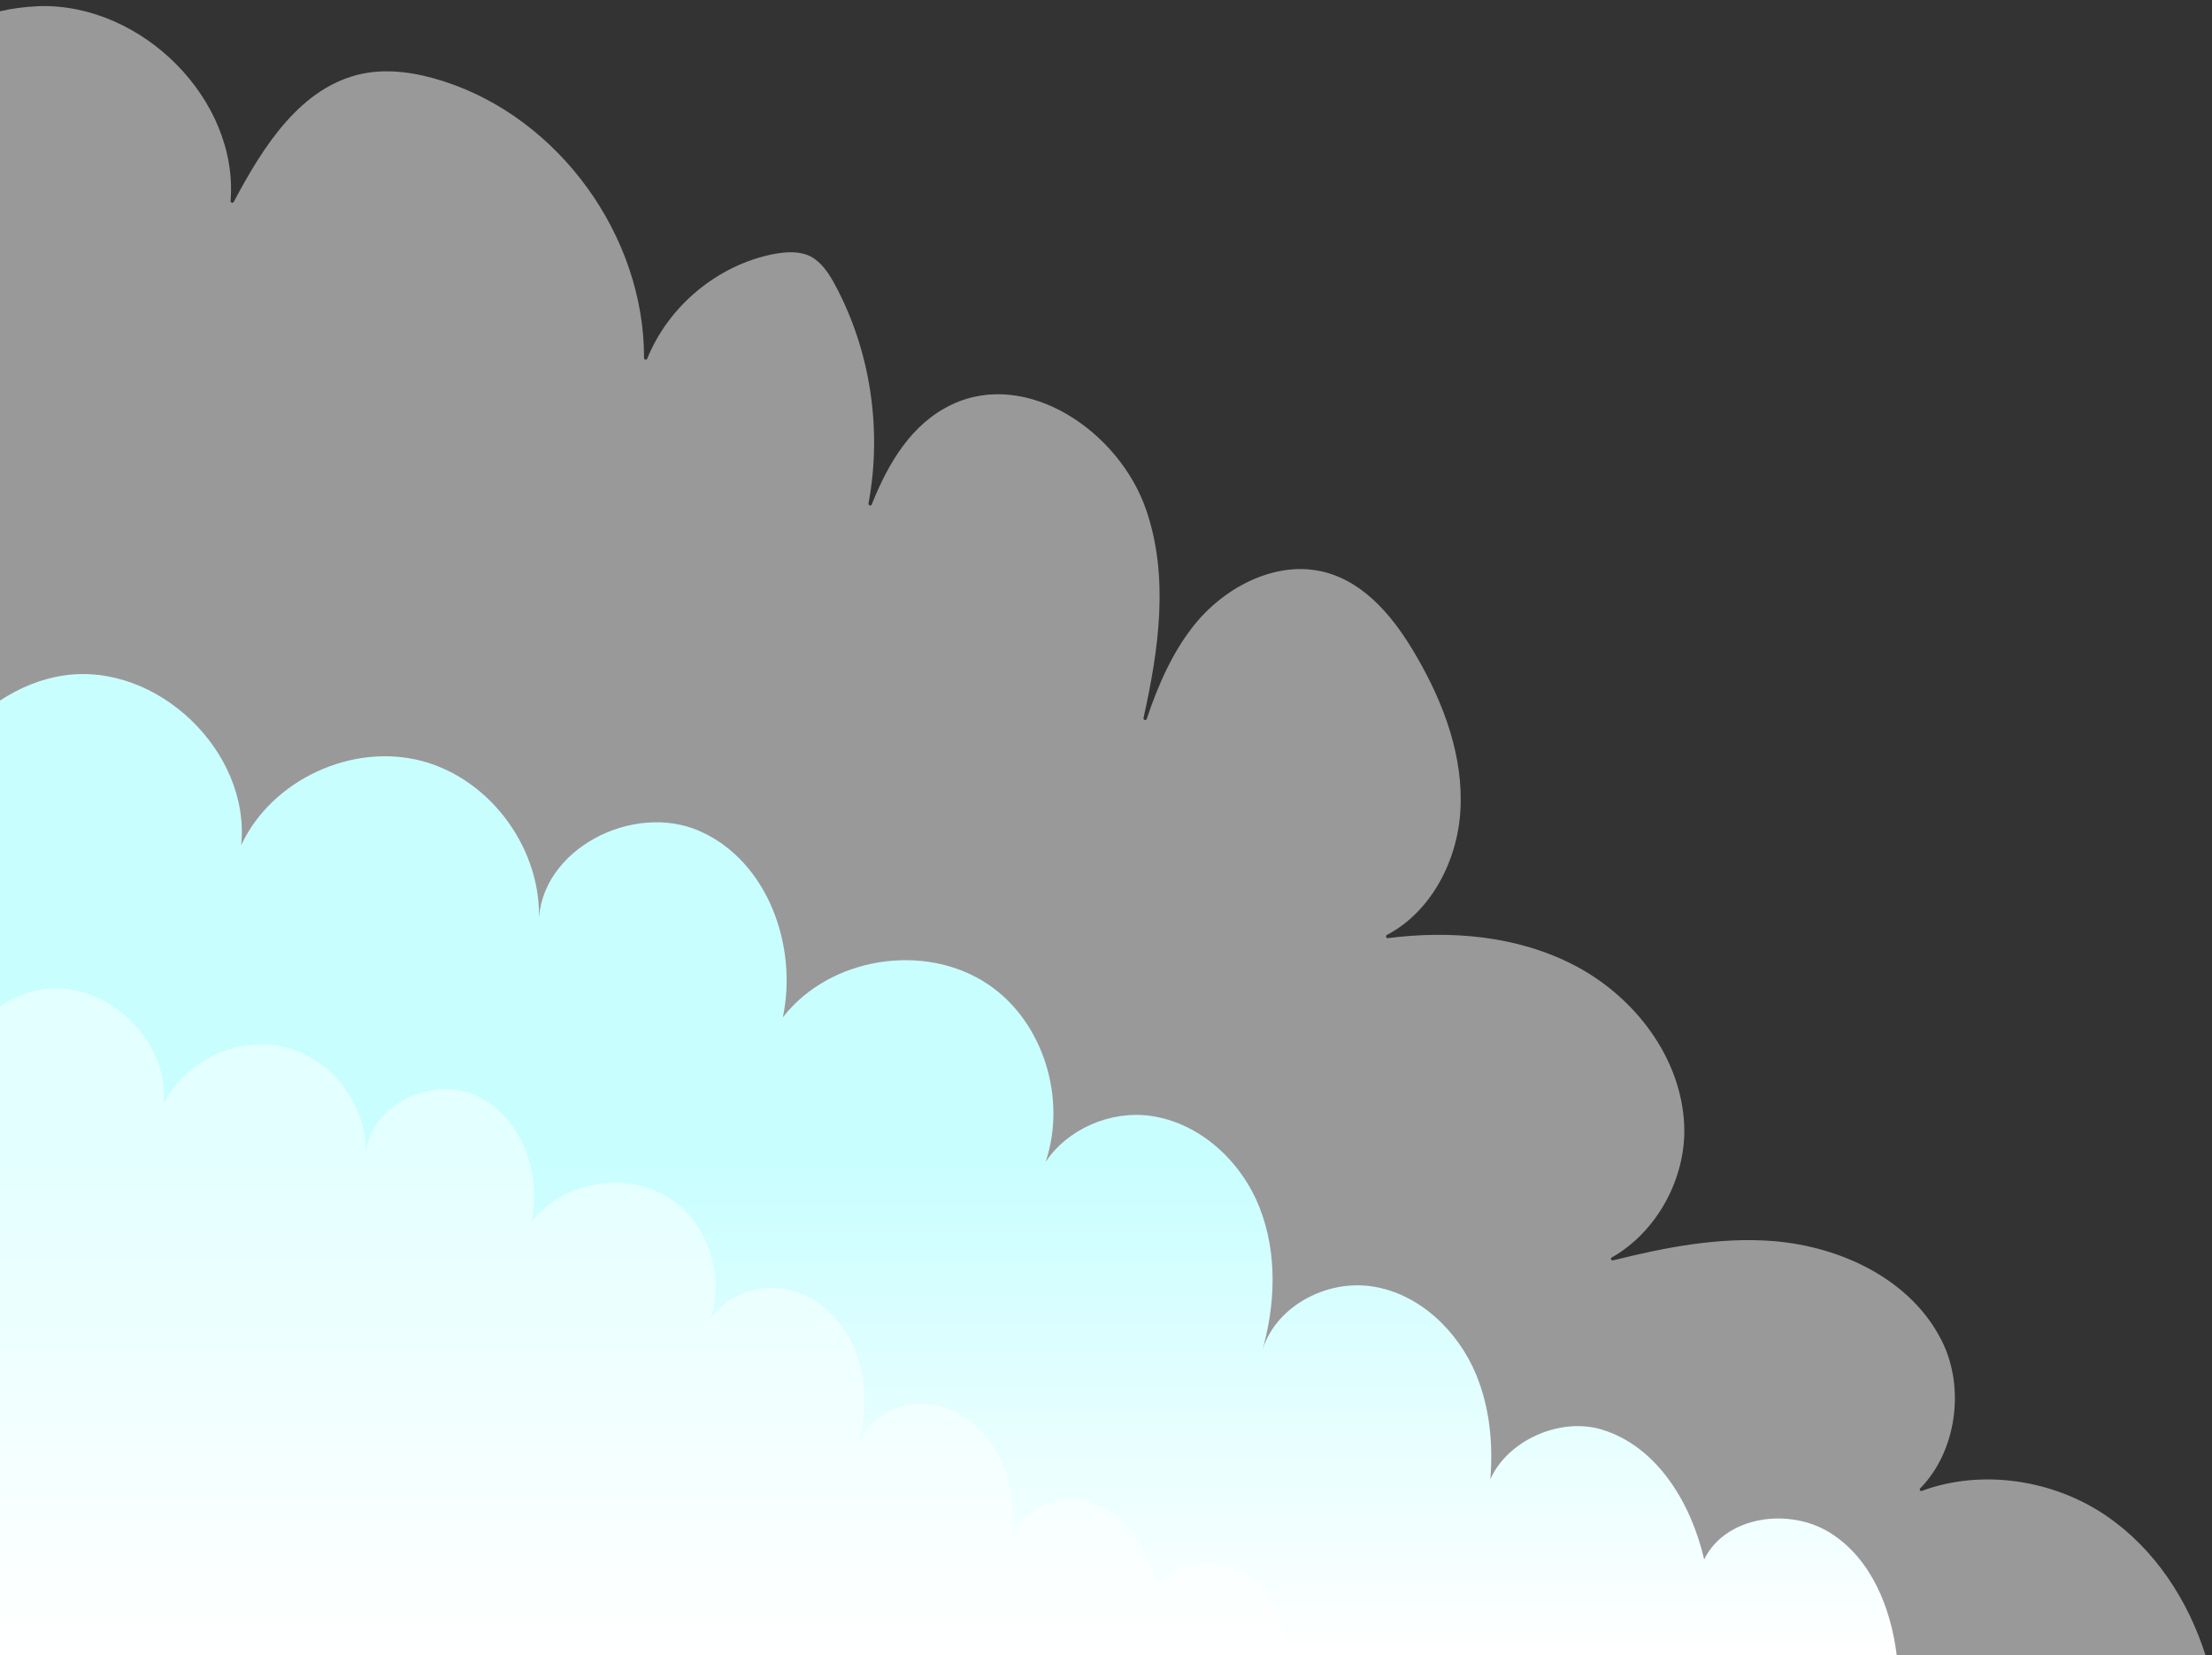 <?xml version="1.0" encoding="UTF-8"?>
<svg xmlns="http://www.w3.org/2000/svg" version="1.1" xmlns:xlink="http://www.w3.org/1999/xlink" viewBox="0 0 686.9 514.2">
  <rect x="0" y="0" width="686.9" height="514.2" fill="#333333" stroke="none"/>
  <defs>
    <style>
      .cls-1 {
        fill: #fff;
        opacity: .5;
      }

      .cls-2 {
        fill: url(#linear-gradient);
      }
    </style>
    <linearGradient id="linear-gradient" x1="294.5" y1="514.4" x2="294.5" y2="209.4" gradientUnits="userSpaceOnUse">
      <stop offset="0" stop-color="#fff"/>
      <stop offset=".5" stop-color="#c9feff"/>
    </linearGradient>
  </defs>
  <!-- Generator: Adobe Illustrator 28.6.0, SVG Export Plug-In . SVG Version: 1.2.0 Build 709)  -->
  <g>
    <g id="Layer_1">
      <g id="Calque_1">
        <g>
          <path class="cls-1" d="M684.9,514.2c-5.5-17.3-15.8-33-30.6-43.2-16.5-11.4-38.9-14.8-57.5-7.9-.5.2-.9-.4-.5-.8,11.1-11.3,14.1-31,6.7-45.8-9.5-19-31.2-29.3-52.4-31-16.7-1.3-33.3,1.9-49.7,6-.6.1-.9-.7-.4-.9,14-7.9,23.2-24.7,22.5-41.1-.9-21-15.4-39.9-34-49.6-17.6-9.2-38.3-11-58-8.5-.6.1-.8-.7-.3-1,13.7-7.2,21.9-23,22.8-38.6,1-16.7-5.1-33.2-13.5-47.7-6.6-11.5-15.5-22.8-28.3-26.3-14.8-4-30.8,4.1-40.5,15.9-7,8.6-11.5,18.9-15.1,29.6-.2.6-1.1.4-1-.3,4.8-21.5,7.9-43.8.9-64.4-8.3-24.6-37.1-44.1-60.5-32.9-12.4,5.9-19.6,18-24.8,31-.2.6-1.1.3-1-.3,4.3-23.1.6-47.7-10.6-68.3-1.8-3.3-4-6.6-7.3-8.4-3.5-1.8-7.6-1.5-11.5-.8-17.4,3.4-32.7,16.1-39.3,32.5-.2.5-1,.4-1-.2.1-37.8-26.3-74.5-62.4-86-8.1-2.6-16.8-4-25.1-2.3-19,4-30.7,22.4-39.9,39.8-.3.5-1,.3-1-.3C74.1,31,44.2,1.1,12.3,1.9c-4.5.2-8.5.7-12.3,1.6v510.7h684.9Z"/>
          <path class="cls-2" d="M589,514.2c-1.8-14.8-7.9-29.9-20.4-37.9-12.7-8.2-32.8-5.5-39.4,8.1-4-17.4-14.5-35-31.6-40.3-13.3-4.1-29.6,3.5-34.8,15.4.9-11.1-.2-22.3-4.4-32.5-5.6-13.6-17.7-25.2-32.2-27.4-14.6-2.3-30.9,6.6-34.5,20.9,4.4-14.8,5.1-31.1-.6-45.5s-18.6-26.3-33.9-28.4c-12.4-1.7-25.7,4.1-32.5,14.3,6.6-19.5-.6-43.5-17.8-55.1-19.7-13.3-49.3-8.5-63.8,10.2,4.7-22.3-4.8-48.5-25.7-57.8-20.9-9.3-50,5.8-50.1,28.7,1.4-22.4-14.5-44.7-36.2-50.5s-46.7,5.8-56.2,26.1c2.9-29.1-26.1-56.9-55-52.7-7,1-13.8,3.8-19.9,7.8v296.8h589v-.2Z"/>
          <path class="cls-1" d="M400.1,514.2c-1.2-10-5.4-20.3-13.8-25.8-8.7-5.6-22.3-3.8-26.8,5.5-2.7-11.8-9.8-23.8-21.5-27.4-9-2.8-20.1,2.4-23.7,10.4.6-7.5-.1-15.1-3-22.1-3.8-9.3-12-17.1-21.9-18.6s-21,4.5-23.4,14.2c3-10.1,3.5-21.1-.4-30.9s-12.6-17.9-23-19.3c-8.4-1.2-17.5,2.8-22.1,9.7,4.5-13.2-.4-29.5-12.1-37.4-13.3-9-33.5-5.8-43.3,7,3.2-15.2-3.3-33-17.5-39.3s-34,4-34,19.5c1-15.2-9.8-30.4-24.6-34.3-14.7-3.9-31.7,3.9-38.2,17.7,2-19.8-17.7-38.6-37.4-35.8-4.8.7-9.4,2.6-13.5,5.3v201.6h400.2,0Z"/>
        </g>
      </g>
    </g>
  </g>
</svg>